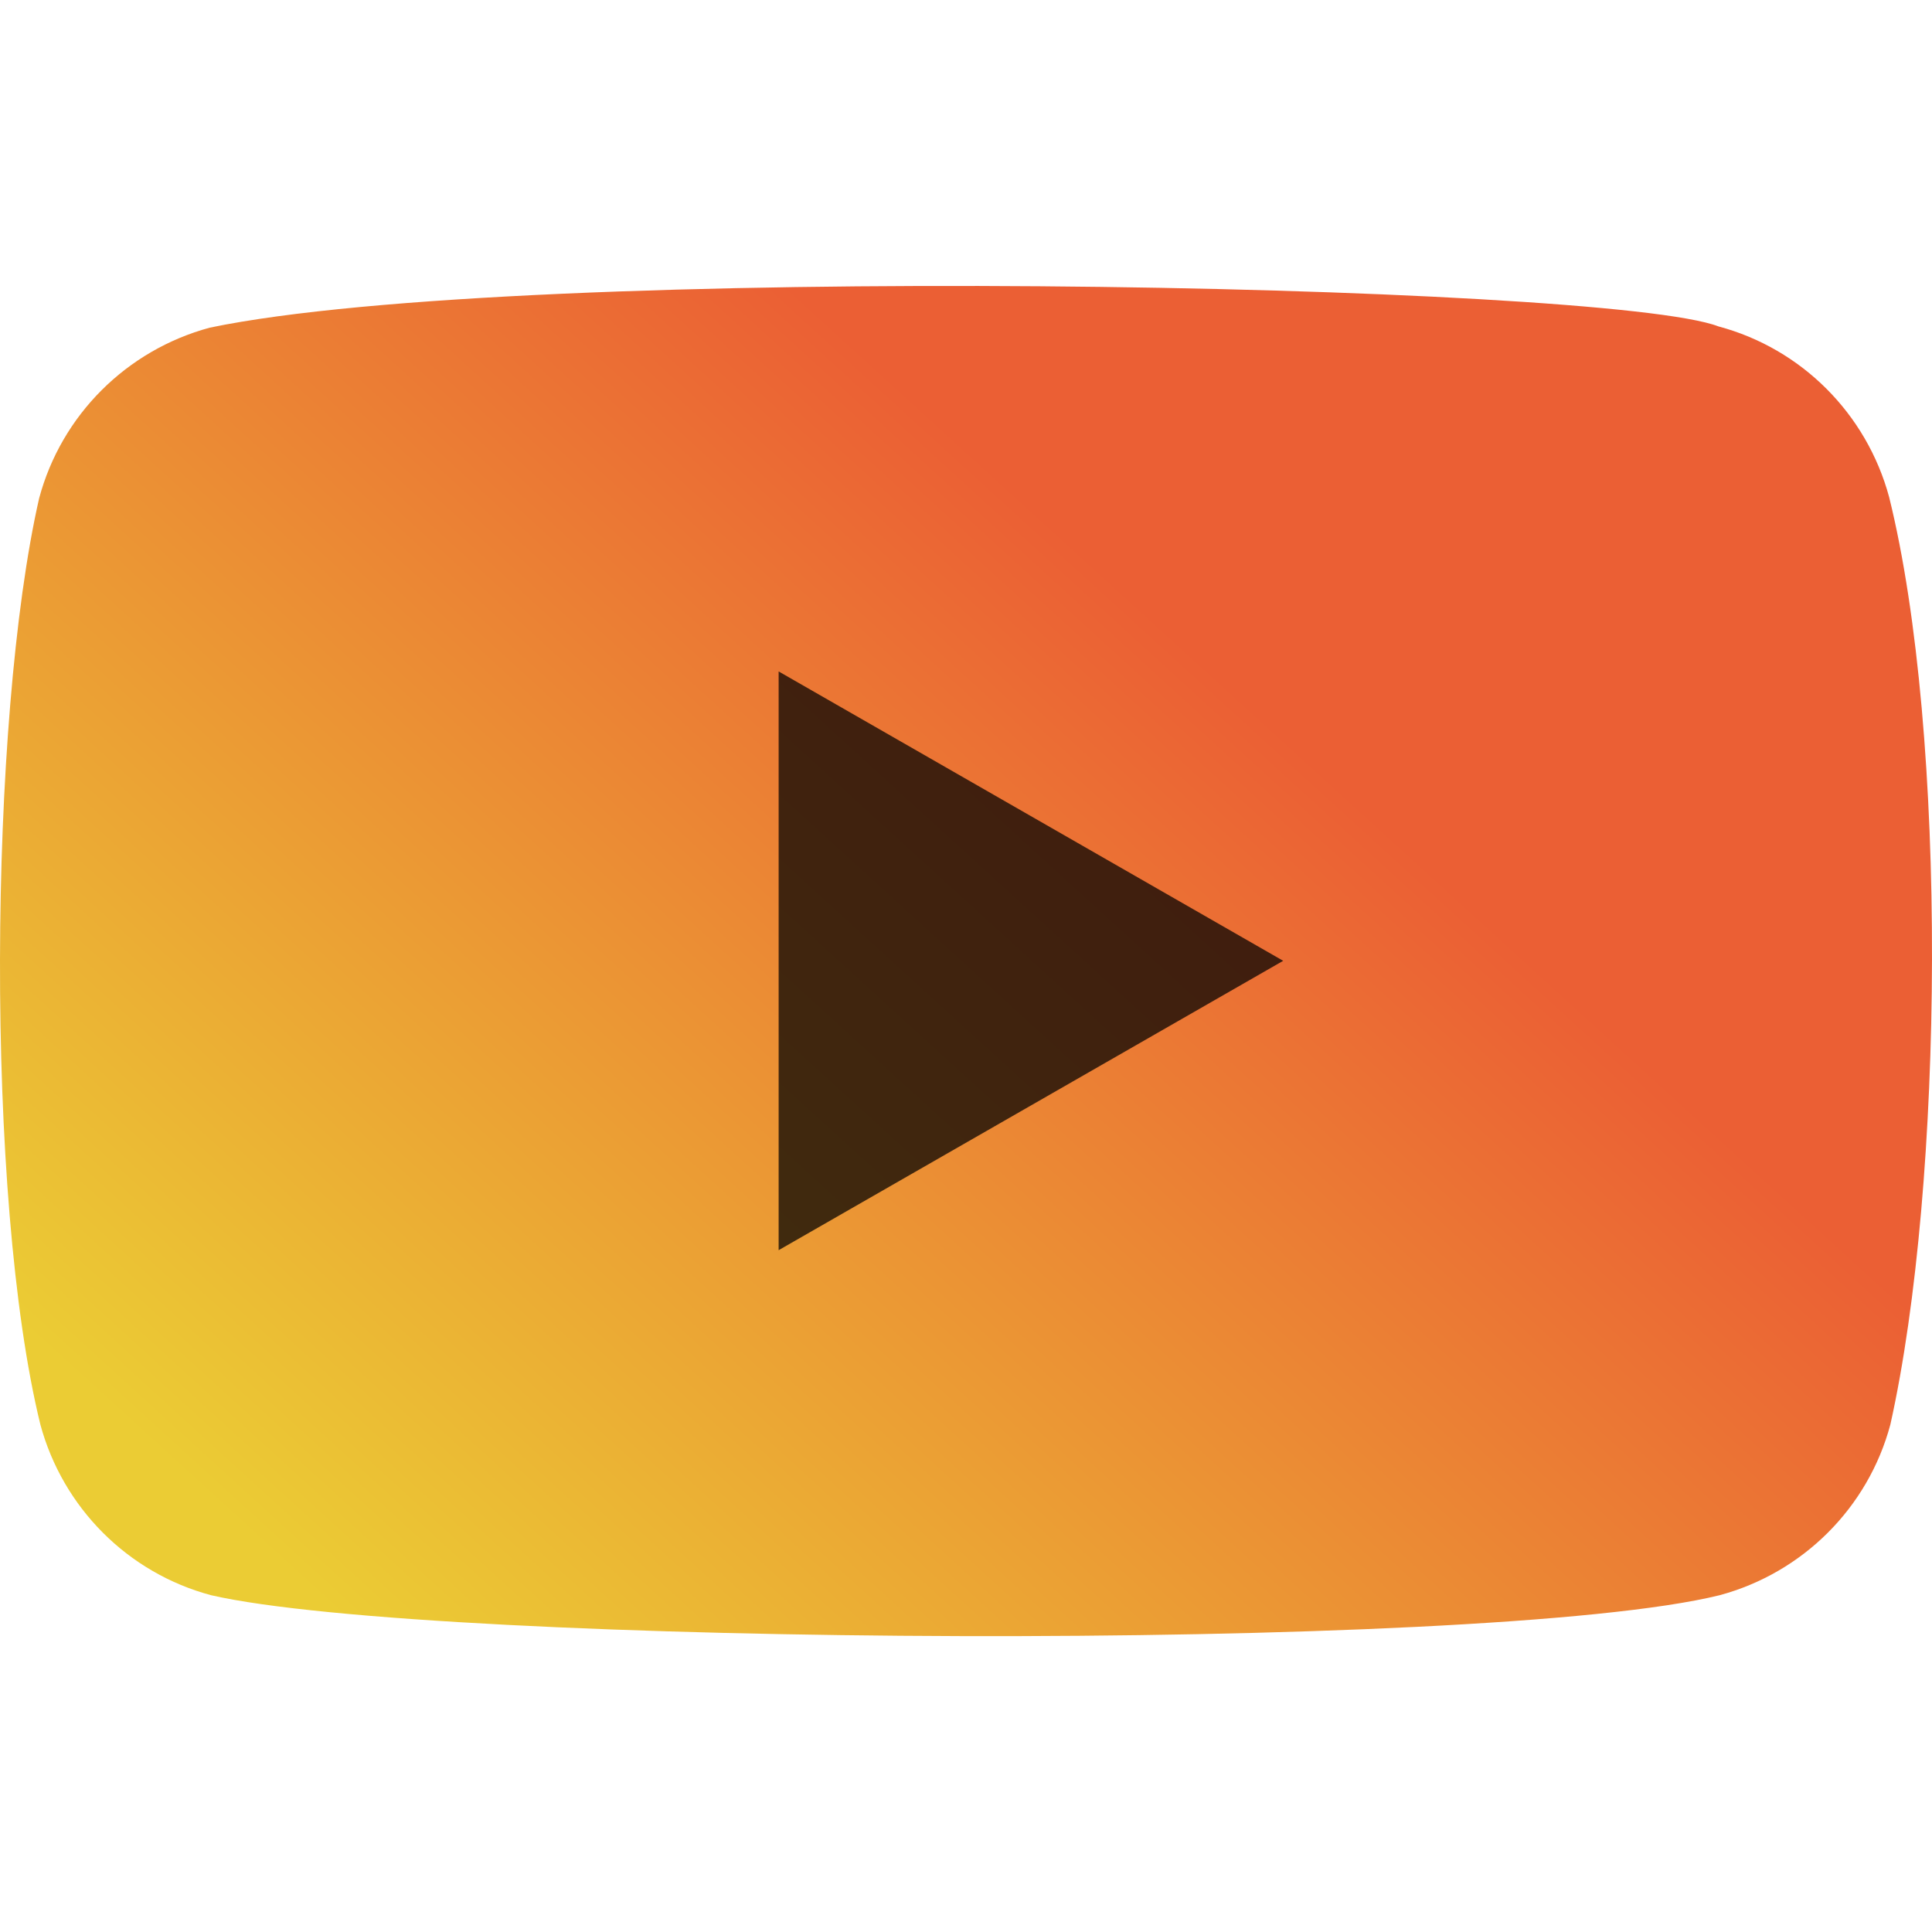 <?xml version="1.0" encoding="utf-8"?>
<svg viewBox="0 0 500 500" xmlns="http://www.w3.org/2000/svg">
  <defs>
    <linearGradient gradientUnits="userSpaceOnUse" x1="250.644" y1="74" x2="250.644" y2="423.433" id="gradient-0" gradientTransform="matrix(0.739, 0.674, -0.643, 0.705, 132.944, -87.18)">
      <stop offset="0" style="stop-color: rgb(235, 95, 52);"/>
      <stop offset="1" style="stop-color: rgb(235, 204, 52);"/>
    </linearGradient>
  </defs>
  <path d="M 488.905 128.641 C 483.081 107.103 466.278 90.237 444.74 84.476 C 415.808 73.307 135.582 67.834 54.292 84.796 C 32.754 90.621 15.888 107.423 10.127 128.961 C -2.931 186.248 -3.923 310.104 10.447 368.671 C 16.272 390.209 33.074 407.075 54.612 412.836 C 111.899 426.022 384.252 427.878 445.06 412.836 C 466.598 407.011 483.465 390.209 489.225 368.671 C 503.147 306.263 504.139 190.089 488.905 128.641 Z" style="fill: url(#gradient-0);"/>
  <path d="M 332.086 248.656 L 201.51 173.767 L 201.51 323.545 Z" style="fill-opacity: 0.73;"/>
</svg>